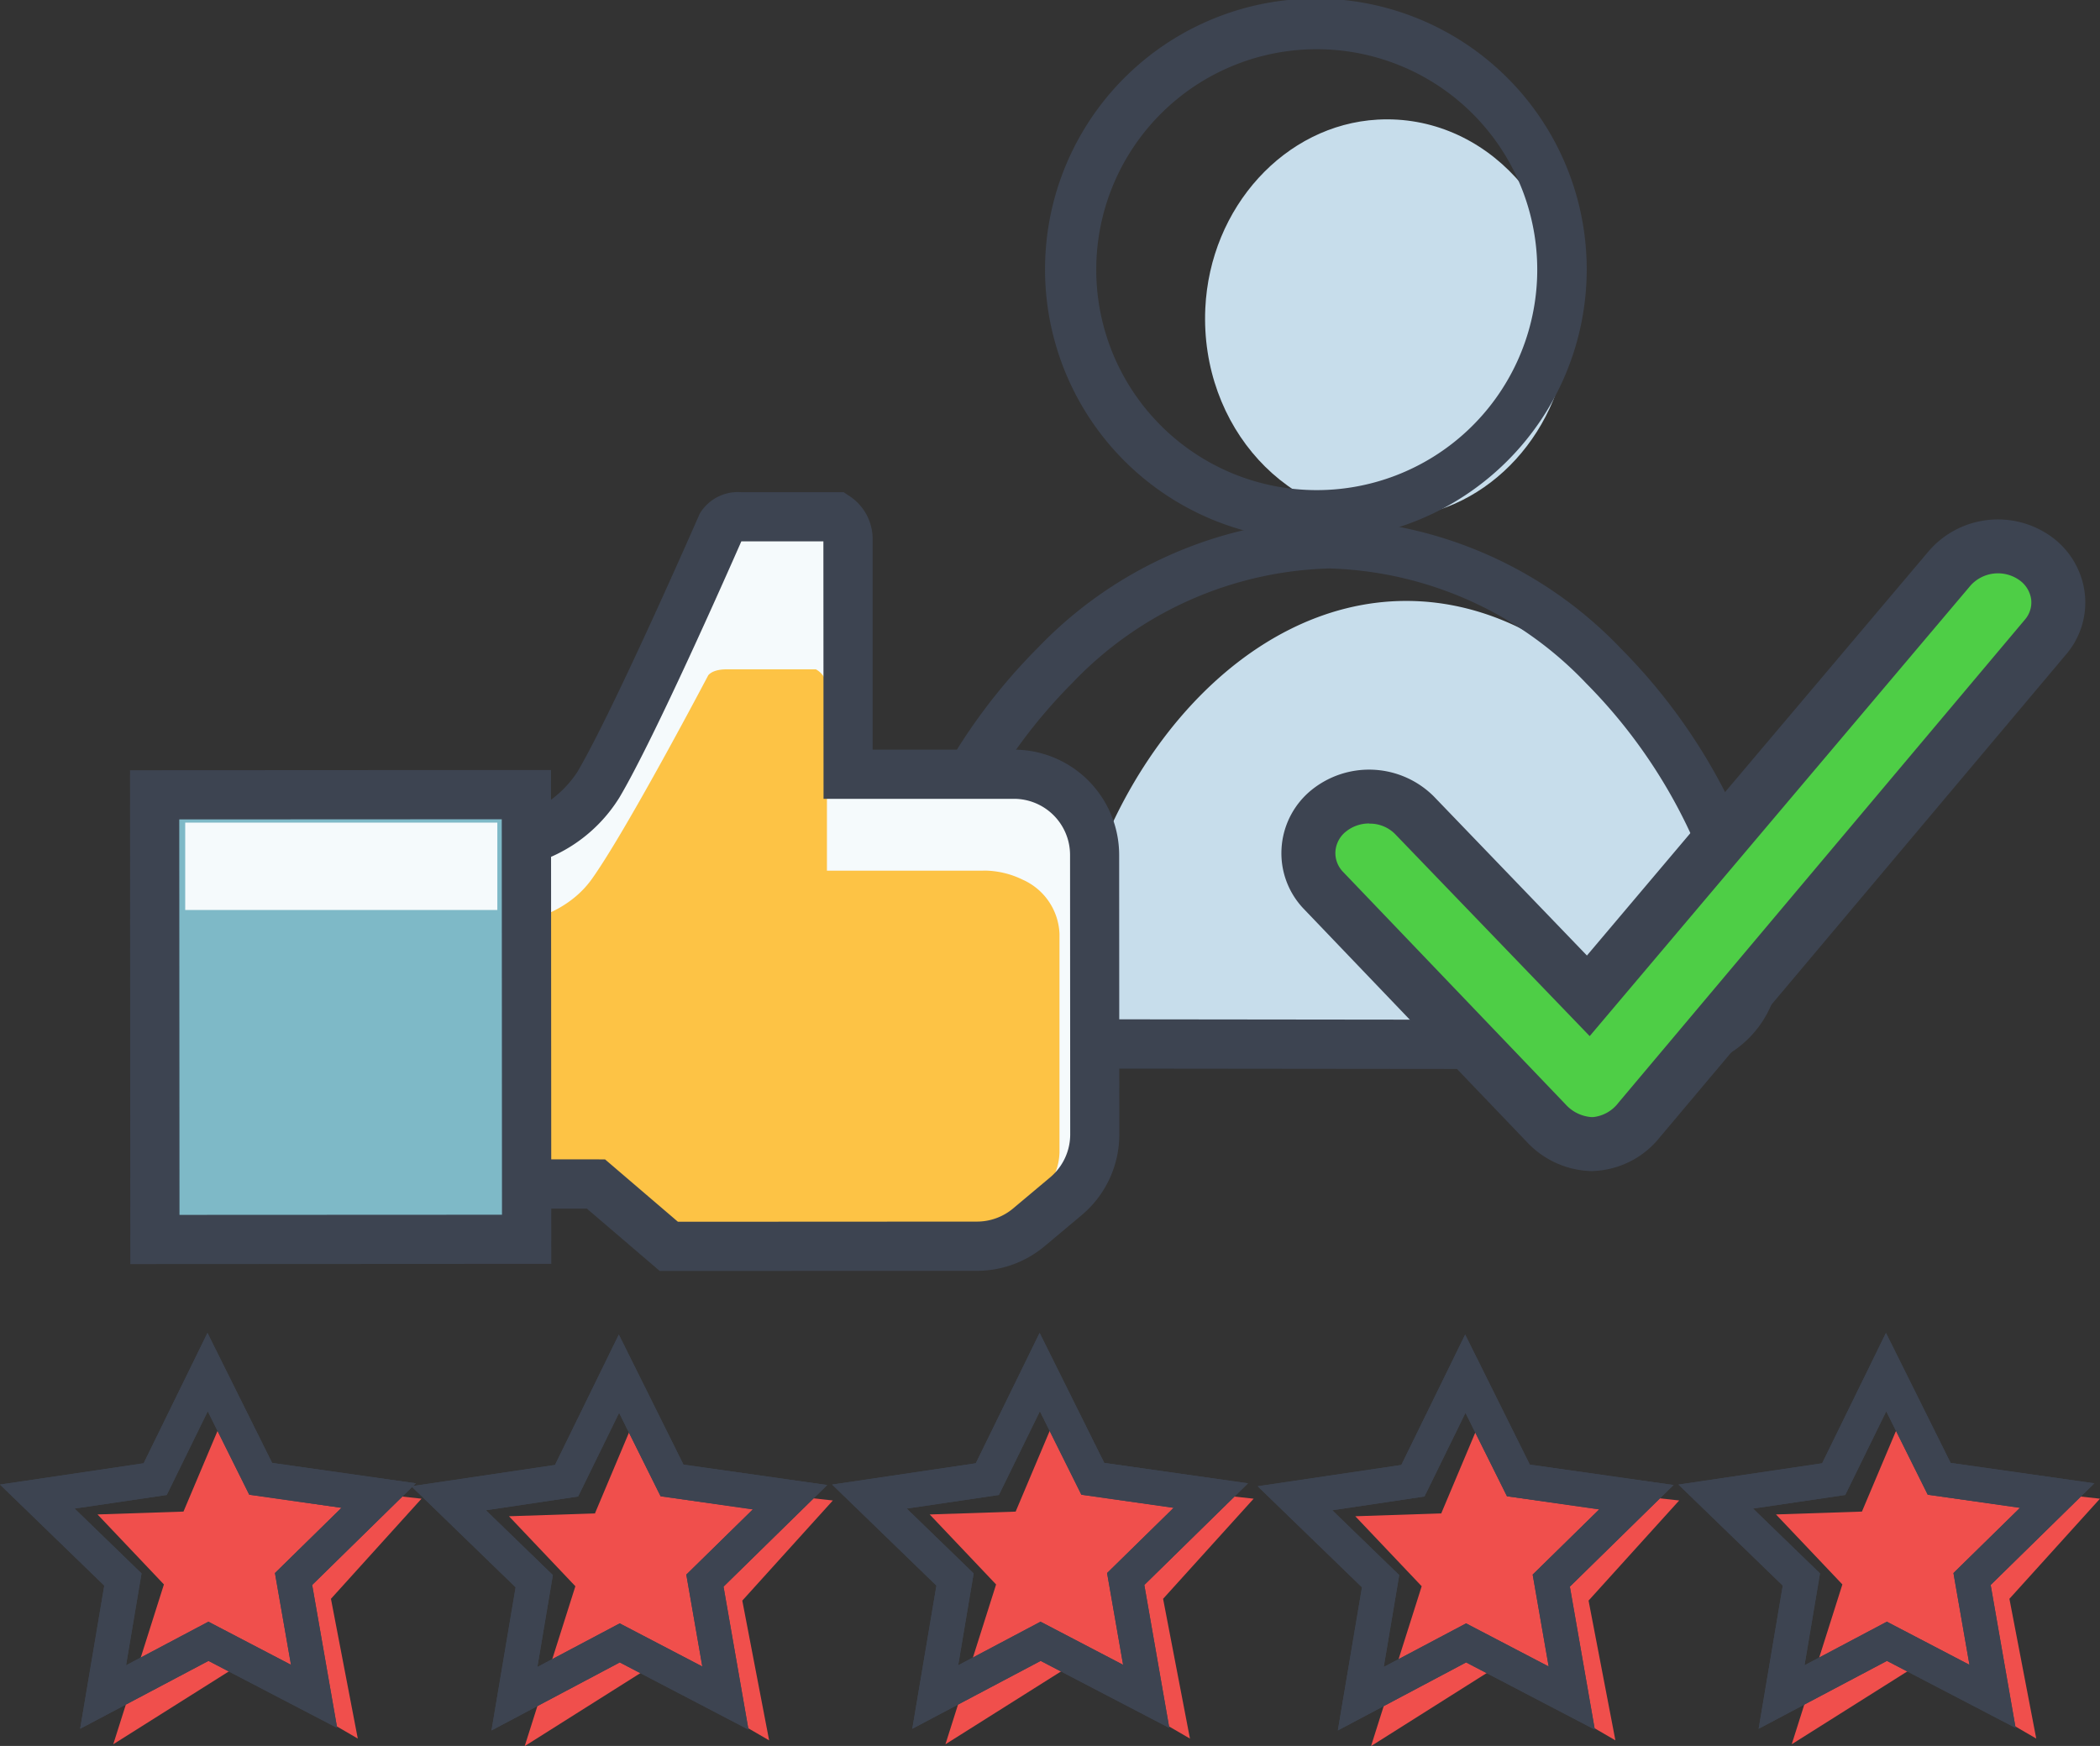<svg id="Grupo_17486" data-name="Grupo 17486" xmlns="http://www.w3.org/2000/svg" xmlns:xlink="http://www.w3.org/1999/xlink" width="82.249" height="68.397" viewBox="0 0 82.249 68.397">
  <rect x="0" y="0" width="82.249" height="68.397" fill="#333333" stroke="none"/>
  <defs>
    <clipPath id="clip-path">
      <rect id="Rectángulo_3610" data-name="Rectángulo 3610" width="82.249" height="68.397" fill="none"/>
    </clipPath>
  </defs>
  <g id="Grupo_17485" data-name="Grupo 17485" clip-path="url(#clip-path)">
    <path id="Trazado_35844" data-name="Trazado 35844" d="M311.8,45.769c-4.231.237-7.708-3.565-7.5-8.2.18-3.968,3.121-7.194,6.744-7.4,4.233-.239,7.714,3.567,7.5,8.2-.182,3.967-3.124,7.192-6.747,7.4" transform="translate(-257.093 -25.483)" fill="#c7ddeb"/>
    <path id="Trazado_35845" data-name="Trazado 35845" d="M272.876,168.715a2.677,2.677,0,0,1-2.444-3.275c1.3-7.206,6.662-13.657,13.081-13.664s11.788,6.433,13.108,13.636a2.677,2.677,0,0,1-2.437,3.28Z" transform="translate(-228.446 -128.235)" fill="#c7ddeb"/>
    <path id="Trazado_35846" data-name="Trazado 35846" d="M274.7,21.16q-.271,0-.542-.014a10.608,10.608,0,1,1,.542.014m.026-19.232a8.636,8.636,0,1,0,.447.011q-.224-.012-.447-.011" transform="translate(-223.165 0)" fill="#3d4451"/>
    <path id="Trazado_35847" data-name="Trazado 35847" d="M252.945,152.691h0l-27.052-.028a4.131,4.131,0,0,1-4.039-4.953,22.634,22.634,0,0,1,6.159-11.52,16.341,16.341,0,0,1,11.412-5.043h.015a16.341,16.341,0,0,1,11.418,5.066,22.632,22.632,0,0,1,6.135,11.533,4.131,4.131,0,0,1-4.045,4.944m0-1.928h0a2.186,2.186,0,0,0,1.694-.8,2.21,2.21,0,0,0,.46-1.84,20.682,20.682,0,0,0-5.6-10.542,14.431,14.431,0,0,0-10.06-4.505h-.013a14.433,14.433,0,0,0-10.056,4.484,20.687,20.687,0,0,0-5.626,10.531,2.21,2.21,0,0,0,.456,1.841,2.185,2.185,0,0,0,1.695.8Z" transform="translate(-187.372 -110.806)" fill="#3d4451"/>
    <path id="Trazado_35848" data-name="Trazado 35848" d="M453.692,354.167l1.431,3.111,6.084.667-3.547,3.922,1.051,5.475-4.8-2.788-4.777,3.011,1.984-6.261-2.6-2.742,3.366-.112Z" transform="translate(-378.959 -299.235)" fill="#f04f4c"/>
    <path id="Trazado_35849" data-name="Trazado 35849" d="M426.984,352.159l.945-5.608-4.084-3.958,5.626-.834,2.5-5.107,2.532,5.092,5.63.8-4.061,3.982.977,5.6L432.01,349.5Zm-.218-8.626,2.621,2.54-.606,3.6,3.225-1.708,3.235,1.689-.627-3.595,2.606-2.555-3.613-.514-1.625-3.268L430.376,343Z" transform="translate(-358.105 -284.436)" fill="#3d4451"/>
    <path id="Trazado_35850" data-name="Trazado 35850" d="M426.984,352.159l.945-5.608-4.084-3.958,5.626-.834,2.5-5.107,2.532,5.092,5.63.8-4.061,3.982.977,5.6L432.01,349.5Zm-.218-8.626,2.621,2.54-.606,3.6,3.225-1.708,3.235,1.689-.627-3.595,2.606-2.555-3.613-.514-1.625-3.268L430.376,343Z" transform="translate(-358.105 -284.436)" fill="#3d4451"/>
    <path id="Trazado_35851" data-name="Trazado 35851" d="M29.848,354.167l1.431,3.111,6.084.667-3.547,3.922,1.051,5.475-4.8-2.788-4.777,3.011,1.984-6.261-2.6-2.742,3.366-.112Z" transform="translate(-20.854 -299.235)" fill="#f04f4c"/>
    <path id="Trazado_35852" data-name="Trazado 35852" d="M3.139,352.159l.945-5.608L0,342.593l5.626-.834,2.5-5.107,2.532,5.092,5.63.8-4.061,3.982.978,5.6L8.165,349.5Zm-.217-8.626,2.621,2.54-.606,3.6,3.225-1.708,3.235,1.689-.628-3.595,2.606-2.555-3.613-.514-1.625-3.268L6.531,343Z" transform="translate(0 -284.436)" fill="#3d4451"/>
    <path id="Trazado_35853" data-name="Trazado 35853" d="M3.139,352.159l.945-5.608L0,342.593l5.626-.834,2.5-5.107,2.532,5.092,5.63.8-4.061,3.982.978,5.6L8.165,349.5Zm-.217-8.626,2.621,2.54-.606,3.6,3.225-1.708,3.235,1.689-.628-3.595,2.606-2.555-3.613-.514-1.625-3.268L6.531,343Z" transform="translate(0 -284.436)" fill="#3d4451"/>
    <path id="Trazado_35854" data-name="Trazado 35854" d="M347.434,354.6l1.431,3.111,6.084.667L351.4,362.3l1.051,5.475-4.8-2.788L342.88,368l1.984-6.262-2.6-2.742,3.366-.112Z" transform="translate(-289.182 -299.598)" fill="#f04f4c"/>
    <path id="Trazado_35855" data-name="Trazado 35855" d="M320.725,352.589l.945-5.608-4.084-3.958,5.626-.834,2.5-5.107,2.532,5.093,5.63.8-4.061,3.981.977,5.6-5.041-2.632Zm-.217-8.626,2.621,2.54-.606,3.6,3.225-1.708,3.235,1.689-.627-3.6,2.606-2.555-3.613-.514-1.625-3.268-1.606,3.277Z" transform="translate(-268.327 -284.8)" fill="#3d4451"/>
    <path id="Trazado_35856" data-name="Trazado 35856" d="M320.725,352.589l.945-5.608-4.084-3.958,5.626-.834,2.5-5.107,2.532,5.093,5.63.8-4.061,3.981.977,5.6-5.041-2.632Zm-.217-8.626,2.621,2.54-.606,3.6,3.225-1.708,3.235,1.689-.627-3.6,2.606-2.555-3.613-.514-1.625-3.268-1.606,3.277Z" transform="translate(-268.327 -284.8)" fill="#3d4451"/>
    <path id="Trazado_35857" data-name="Trazado 35857" d="M239.98,354.167l1.431,3.111,6.084.667-3.547,3.922L245,367.343l-4.8-2.788-4.777,3.011,1.984-6.261-2.6-2.742,3.366-.112Z" transform="translate(-198.394 -299.235)" fill="#f04f4c"/>
    <path id="Trazado_35858" data-name="Trazado 35858" d="M213.272,352.159l.945-5.608-4.084-3.958,5.626-.834,2.5-5.107,2.532,5.092,5.63.8-4.061,3.982.978,5.6L218.3,349.5Zm-.218-8.626,2.621,2.54-.606,3.6,3.225-1.708,3.235,1.689-.628-3.595,2.606-2.555-3.613-.514-1.625-3.268L216.664,343Z" transform="translate(-177.541 -284.436)" fill="#3d4451"/>
    <path id="Trazado_35859" data-name="Trazado 35859" d="M213.272,352.159l.945-5.608-4.084-3.958,5.626-.834,2.5-5.107,2.532,5.092,5.63.8-4.061,3.982.978,5.6L218.3,349.5Zm-.218-8.626,2.621,2.54-.606,3.6,3.225-1.708,3.235,1.689-.628-3.595,2.606-2.555-3.613-.514-1.625-3.268L216.664,343Z" transform="translate(-177.541 -284.436)" fill="#3d4451"/>
    <path id="Trazado_35860" data-name="Trazado 35860" d="M133.72,354.6l1.431,3.111,6.084.667-3.547,3.923,1.051,5.475-4.8-2.788L129.166,368l1.984-6.262-2.6-2.742,3.367-.112Z" transform="translate(-108.615 -299.598)" fill="#f04f4c"/>
    <path id="Trazado_35861" data-name="Trazado 35861" d="M107.013,352.589l.945-5.608-4.084-3.958,5.626-.834,2.5-5.107,2.532,5.093,5.63.8-4.061,3.981.977,5.6-5.041-2.632Zm-.218-8.626,2.621,2.54-.606,3.6,3.225-1.708,3.235,1.689-.627-3.6,2.606-2.555-3.613-.514-1.625-3.268-1.605,3.277Z" transform="translate(-87.763 -284.8)" fill="#3d4451"/>
    <path id="Trazado_35862" data-name="Trazado 35862" d="M107.013,352.589l.945-5.608-4.084-3.958,5.626-.834,2.5-5.107,2.532,5.093,5.63.8-4.061,3.981.977,5.6-5.041-2.632Zm-.218-8.626,2.621,2.54-.606,3.6,3.225-1.708,3.235,1.689-.627-3.6,2.606-2.555-3.613-.514-1.625-3.268-1.605,3.277Z" transform="translate(-87.763 -284.8)" fill="#3d4451"/>
    <path id="Trazado_35863" data-name="Trazado 35863" d="M142.948,140.62l-6.491,0,0-6.163s0-2.6,0-3.107a1.078,1.078,0,0,0-.46-.815l-3.718,0c-.612,0-.764.306-.764.306s-3.358,7.693-4.833,10.189a5.315,5.315,0,0,1-4.482,2.4l.007,13.244,4.381,0,2.854,2.443,12.072-.007a3.165,3.165,0,0,0,2.033-.741l1.449-1.215a3.166,3.166,0,0,0,1.131-2.427l-.006-10.943a3.166,3.166,0,0,0-3.168-3.164" transform="translate(-103.242 -110.292)" fill="#f5fafc"/>
    <path id="Trazado_35864" data-name="Trazado 35864" d="M141.753,176.963l-6.113,0,0-4.821s0-2.032,0-2.43a.845.845,0,0,0-.433-.637l-3.5,0c-.576,0-.719.239-.719.239s-3.163,6.018-4.553,7.971-4.221,1.875-4.221,1.875l.006,10.361,4.126,0,2.687,1.911,11.37-.006a3.371,3.371,0,0,0,1.915-.58l1.364-.951a2.334,2.334,0,0,0,1.066-1.9l0-8.56a2.426,2.426,0,0,0-1.446-2.122,3.453,3.453,0,0,0-1.538-.354" transform="translate(-103.252 -142.854)" fill="#fdc345"/>
    <path id="Trazado_35865" data-name="Trazado 35865" d="M123.828,154.829l-2.854-2.443-4.989,0-.008-15.206,1,.033a4.3,4.3,0,0,0,3.619-1.923c1.429-2.417,4.746-10.008,4.78-10.084l.02-.044a1.736,1.736,0,0,1,1.626-.84l4.01,0,.243.161a2.012,2.012,0,0,1,.891,1.617l0,8.306,5.527,0h0a4.13,4.13,0,0,1,4.129,4.128l.006,10.943a4.119,4.119,0,0,1-1.475,3.166l-1.449,1.215a4.135,4.135,0,0,1-2.652.966Zm-2.142-4.371,2.854,2.443,11.715-.006a2.206,2.206,0,0,0,1.414-.515l1.449-1.216a2.2,2.2,0,0,0,.787-1.688l-.006-10.943a2.2,2.2,0,0,0-2.2-2.2h0l-7.455,0-.006-10.085-3.214,0c-.621,1.414-3.42,7.743-4.768,10.022a5.972,5.972,0,0,1-4.347,2.794l.006,11.392Z" transform="translate(-97.989 -105.04)" fill="#3d4451"/>
    <rect id="Rectángulo_3608" data-name="Rectángulo 3608" width="14.561" height="17.419" transform="translate(6.061 31.132)" fill="#7eb9c7"/>
    <path id="Trazado_35866" data-name="Trazado 35866" d="M32.842,213.834l-.011-19.347,16.489-.009.011,19.347Zm1.918-17.42.009,15.492L47.4,211.9l-.009-15.492Z" transform="translate(-27.739 -164.314)" fill="#3d4451"/>
    <rect id="Rectángulo_3609" data-name="Rectángulo 3609" width="12.225" height="3.423" transform="translate(7.254 32.225)" fill="#f5fafc"/>
    <path id="Trazado_35867" data-name="Trazado 35867" d="M341.471,161.41a2.551,2.551,0,0,1-1.773-.827l-8.706-9.095a2.116,2.116,0,0,1,.192-3.131,2.508,2.508,0,0,1,3.352.166l6.817,7.08,14.167-16.764a2.5,2.5,0,0,1,3.334-.378,2.1,2.1,0,0,1,.4,3.09l-15.919,18.924a2.456,2.456,0,0,1-1.794.935Z" transform="translate(-279.145 -116.59)" fill="#4ece46"/>
    <path id="Trazado_35868" data-name="Trazado 35868" d="M335.785,156.743h-.075a3.583,3.583,0,0,1-2.534-1.151l-8.708-9.1a3.15,3.15,0,0,1-.891-2.385,3.185,3.185,0,0,1,1.173-2.293,3.587,3.587,0,0,1,4.788.248l6,6.236,13.41-15.869a3.579,3.579,0,0,1,4.763-.551,3.2,3.2,0,0,1,1.324,2.219,3.122,3.122,0,0,1-.733,2.409l-15.917,18.922a3.507,3.507,0,0,1-2.6,1.312m-8.772-13.615a1.44,1.44,0,0,0-.917.32,1.092,1.092,0,0,0-.409.782,1.06,1.06,0,0,0,.305.8l8.708,9.1a1.513,1.513,0,0,0,1.009.5h.075a1.432,1.432,0,0,0,.985-.559l15.919-18.924a1.03,1.03,0,0,0,.25-.793,1.11,1.11,0,0,0-.468-.762,1.448,1.448,0,0,0-1.9.206l-14.924,17.66-7.63-7.924a1.387,1.387,0,0,0-1-.4" transform="translate(-273.384 -110.866)" fill="#3d4451"/>
  </g>
</svg>
